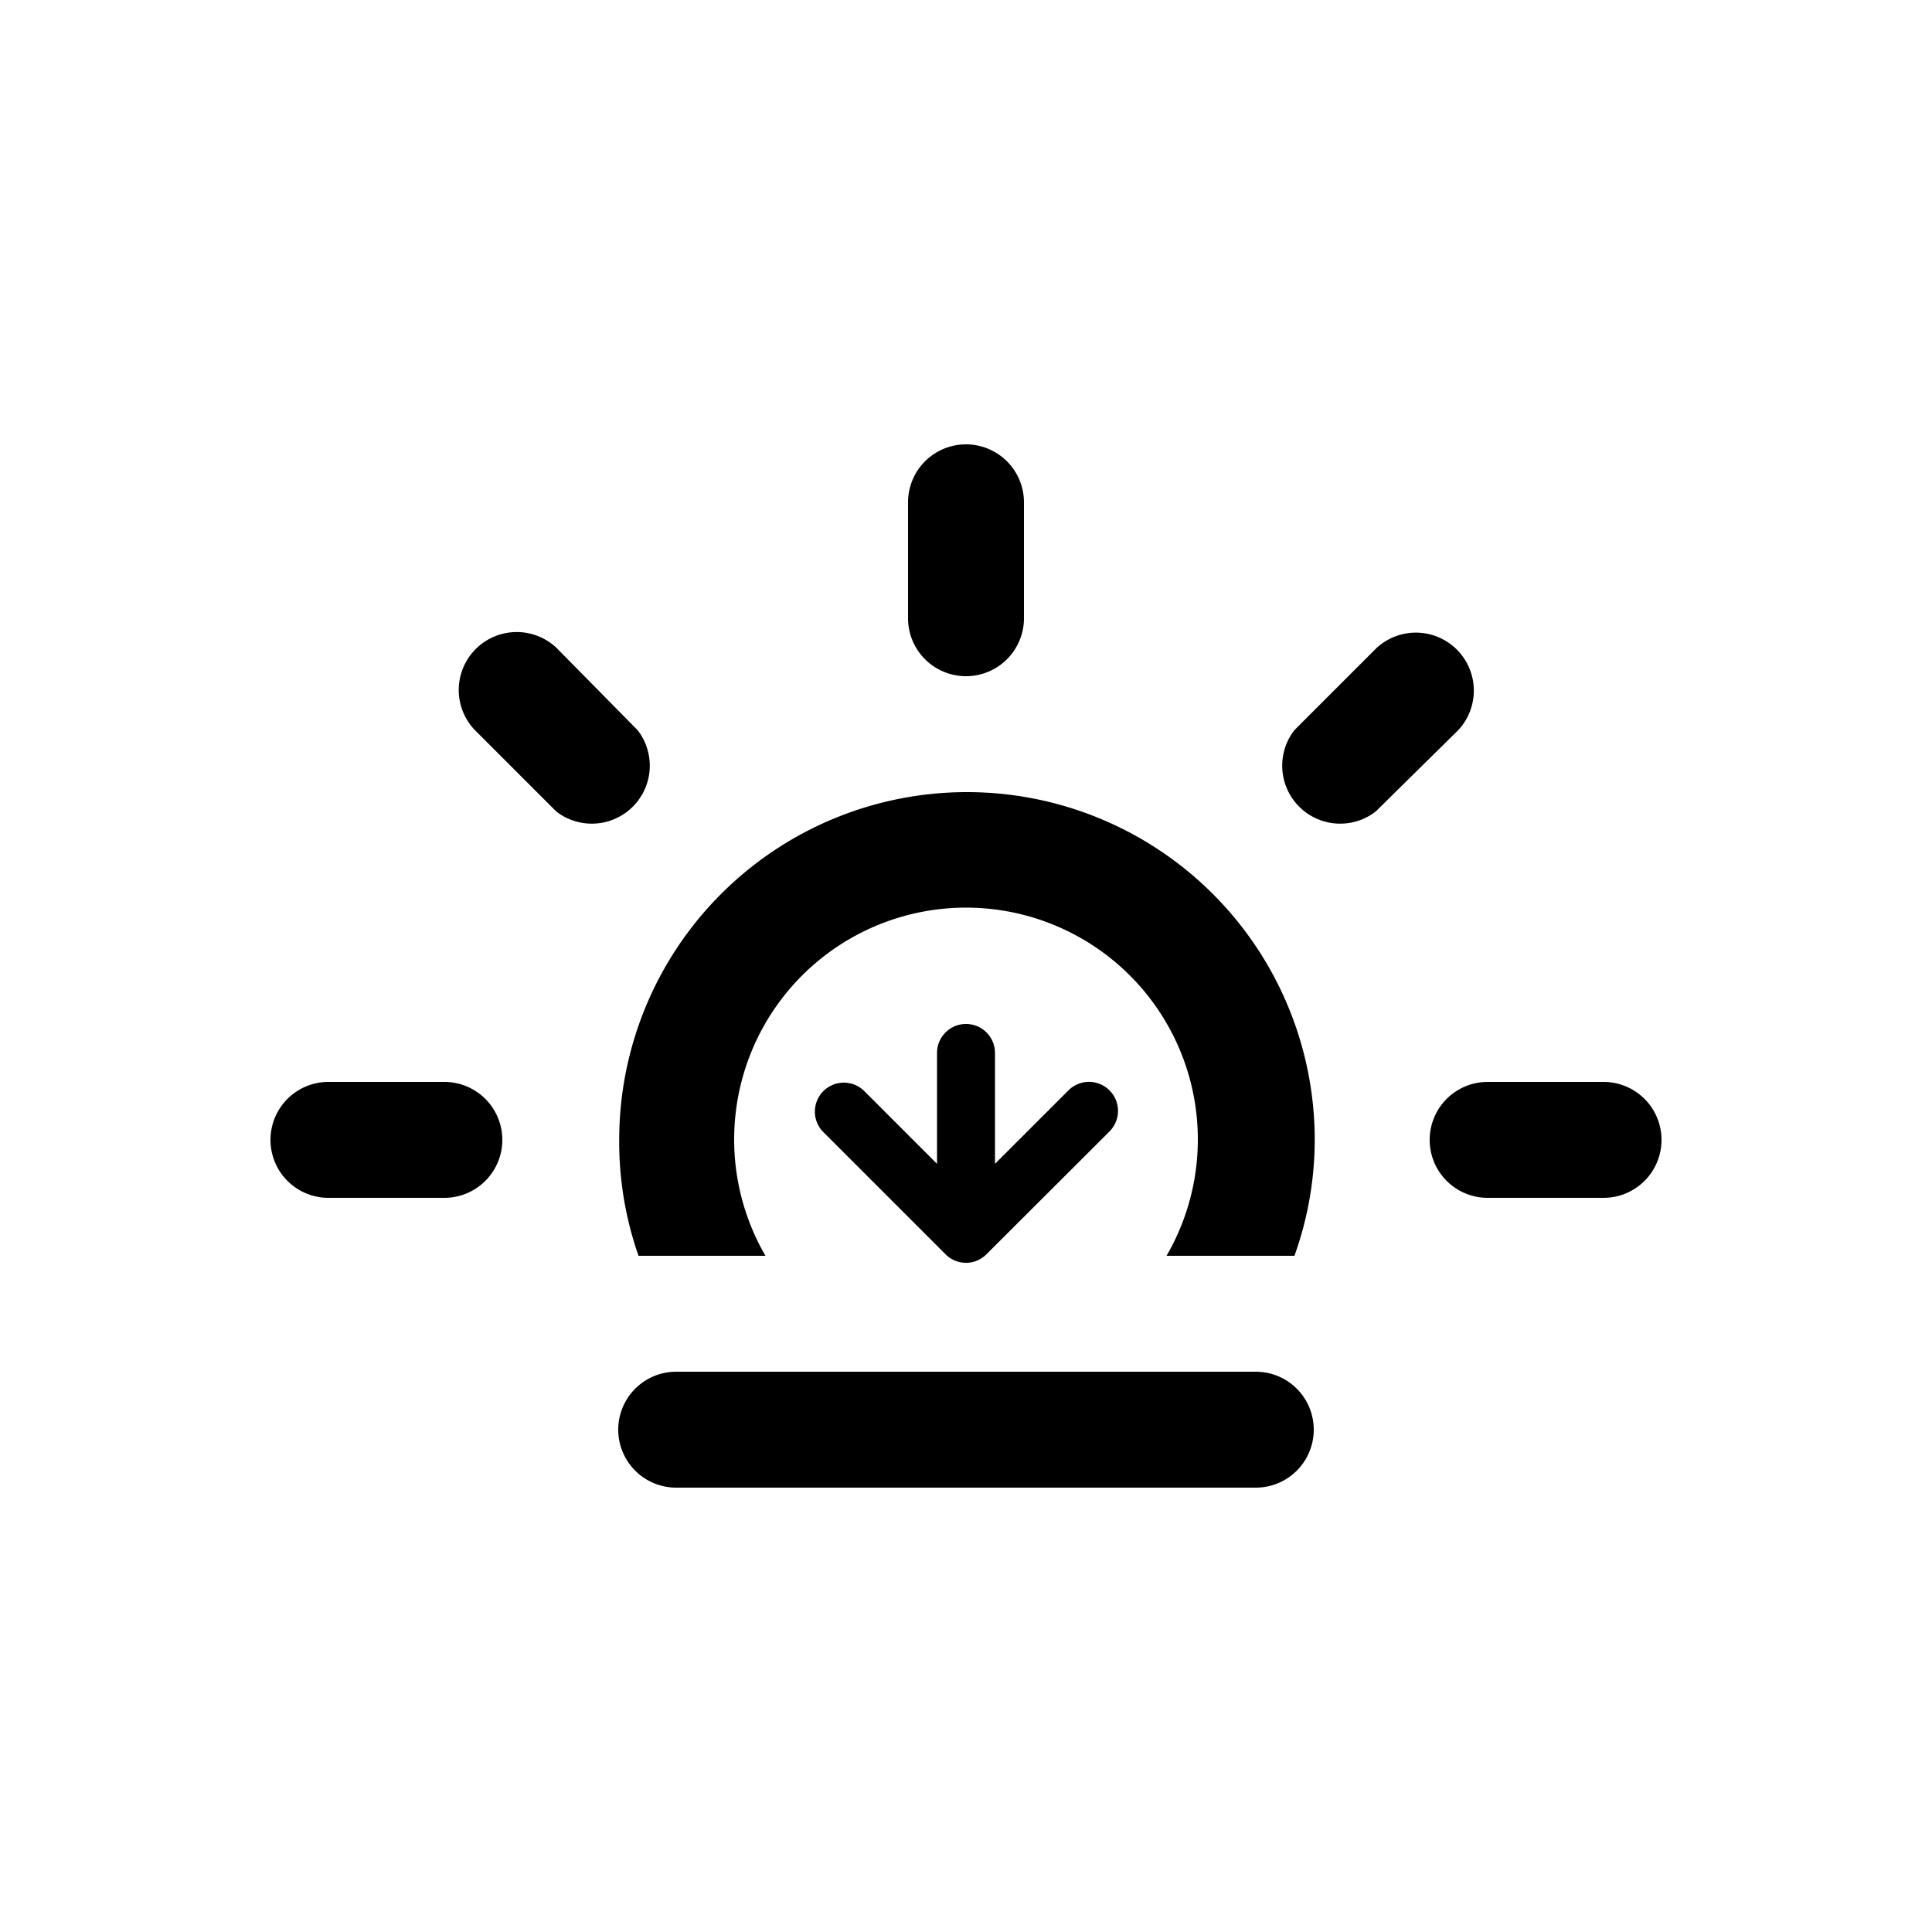 <svg id="8ff62442-ba4a-4643-84d8-b312f7e1b5be" data-name="Capa 1" xmlns="http://www.w3.org/2000/svg" width="100" height="100" viewBox="0 0 100 100"><title>sunset</title><path d="M83,62H77a3,3,0,0,1,0-6h6a3,3,0,0,1,0,6ZM71.21,42A3,3,0,0,1,67,37.79l4.24-4.24a3,3,0,0,1,4.24,4.24ZM67,65H60.38a12,12,0,1,0-20.76,0H33.05a17.81,17.81,0,0,1-1-6,18,18,0,0,1,36,0A17.81,17.81,0,0,1,67,65ZM50,35a3,3,0,0,1-3-3V26a3,3,0,0,1,6,0v6A3,3,0,0,1,50,35ZM28.79,42l-4.24-4.24a3,3,0,0,1,4.24-4.24L33,37.79A3,3,0,0,1,28.79,42ZM26,59a3,3,0,0,1-3,3H17a3,3,0,0,1,0-6h6A3,3,0,0,1,26,59Zm24-6a1.5,1.5,0,0,1,1.5,1.5v5.74l3.8-3.8a1.5,1.5,0,0,1,2.13,2.12l-6.37,6.36a1.49,1.49,0,0,1-2.12,0l-6.36-6.36a1.5,1.5,0,0,1,2.12-2.12l3.8,3.8V54.5A1.5,1.5,0,0,1,50,53ZM35,71H65a3,3,0,0,1,0,6H35a3,3,0,0,1,0-6Z"/></svg>